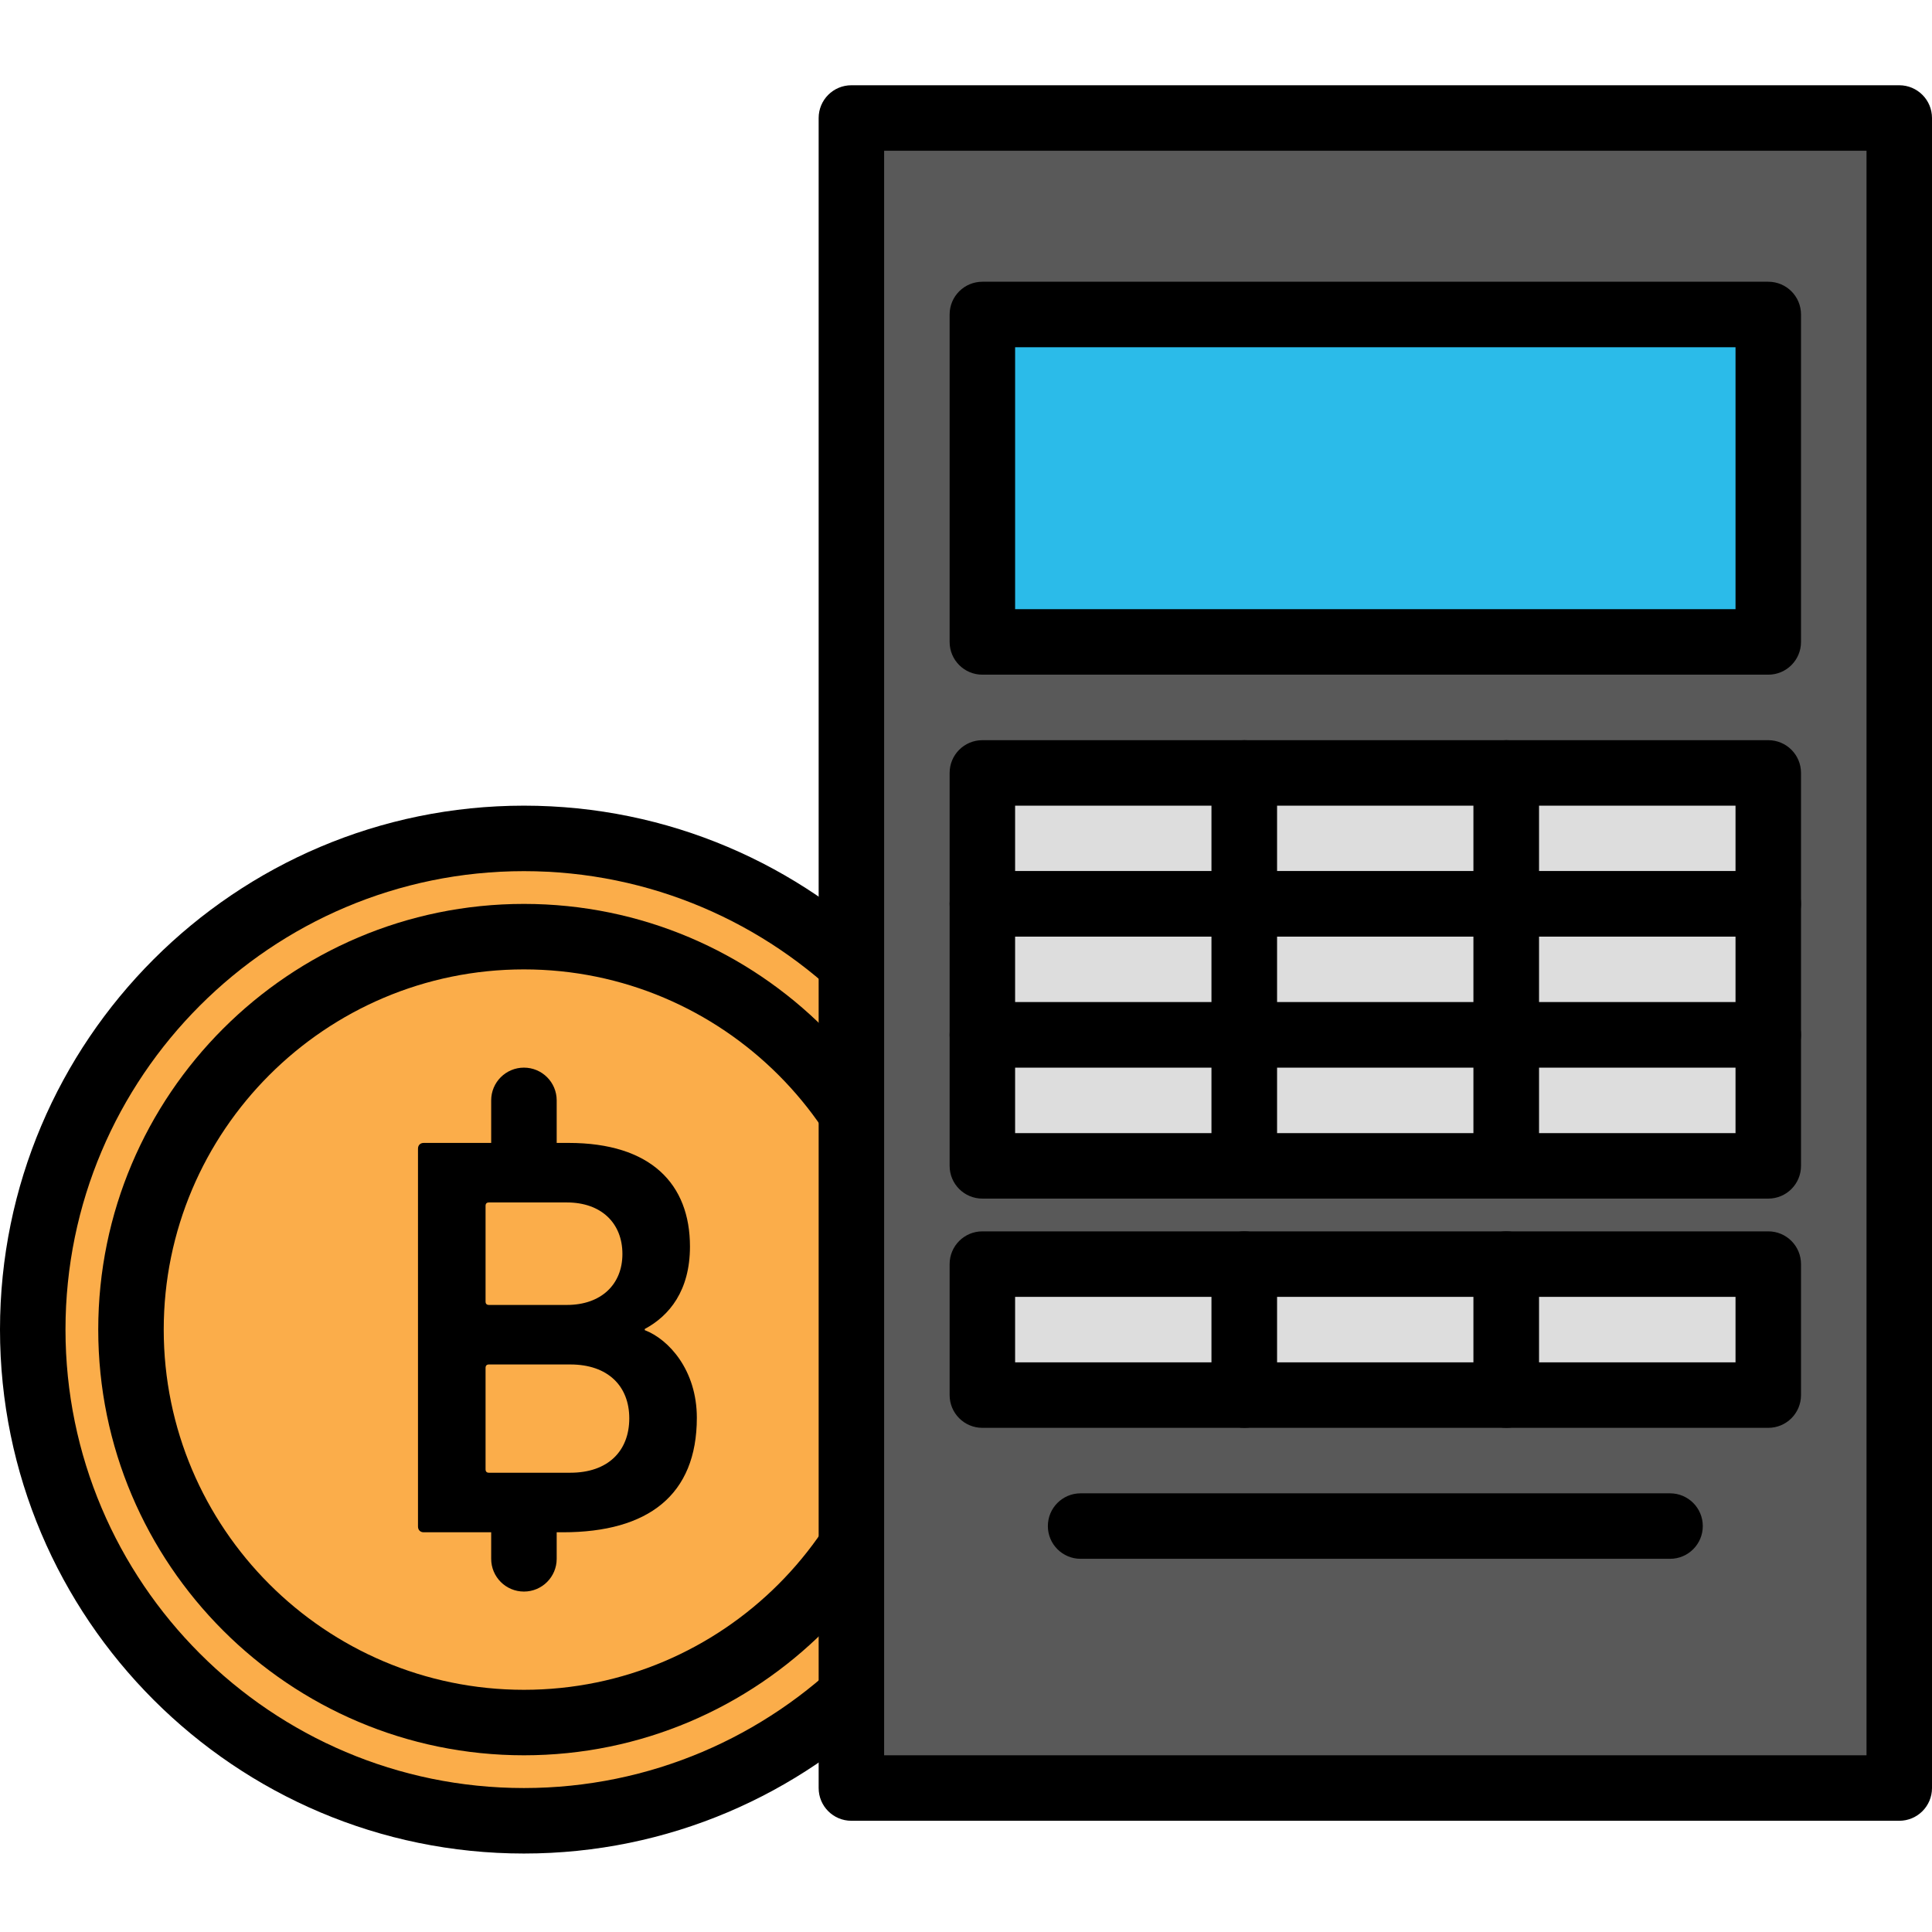 <svg height="402pt" viewBox="0 -17 402.773 402" width="402pt" xmlns="http://www.w3.org/2000/svg"><path d="m109.227 157.398c-56.555 0-102.398 45.848-102.398 102.402 0 56.555 45.844 102.398 102.398 102.398 56.555 0 102.398-45.844 102.398-102.398 0-56.555-45.844-102.402-102.398-102.402zm0 0" fill="#fbad4a"/><path d="m109.227 369.027c-60.227 0-109.227-49-109.227-109.227 0-60.227 49-109.227 109.227-109.227 60.227 0 109.227 49 109.227 109.227 0 60.227-49 109.227-109.227 109.227zm0-204.801c-52.699 0-95.574 42.875-95.574 95.574s42.875 95.574 95.574 95.574c52.699 0 95.574-42.875 95.574-95.574s-42.875-95.574-95.574-95.574zm0 0"/><path d="m109.227 177.879c-45.242 0-81.918 36.676-81.918 81.922 0 45.242 36.676 81.918 81.918 81.918 45.242 0 81.922-36.676 81.922-81.918 0-45.246-36.68-81.922-81.922-81.922zm0 0" fill="#fbad4a"/><path d="m109.227 348.547c-48.934 0-88.746-39.812-88.746-88.746 0-48.934 39.812-88.746 88.746-88.746 48.934 0 88.746 39.812 88.746 88.746 0 48.934-39.812 88.746-88.746 88.746zm0-163.84c-41.406 0-75.094 33.688-75.094 75.094s33.688 75.094 75.094 75.094 75.094-33.688 75.094-75.094-33.688-75.094-75.094-75.094zm0 0"/><path d="m87.141 222.074c0-.719.48-1.191 1.191-1.191h30.199c17.195 0 25.309 8.59 25.309 21.605 0 9.191-4.293 14.438-9.426 17.184v.242c5.016 1.914 10.859 8.359 10.859 18.266 0 16.113-10.145 23.875-27.934 23.875h-29.008c-.711 0-1.191-.48-1.191-1.195zm31.039 32.586c7.16 0 11.578-4.293 11.578-10.621 0-6.445-4.418-10.746-11.578-10.746h-16.242c-.473 0-.711.238-.711.711v19.941c0 .473.238.715.711.715zm-16.242 34.98h16.957c7.879 0 12.293-4.539 12.293-11.344 0-6.684-4.414-11.227-12.293-11.227h-16.957c-.473 0-.711.242-.711.723v21.125c0 .484.238.723.711.723zm0 0"/><path d="m109.227 232.492c-3.773 0-6.828-3.051-6.828-6.824v-13.656c0-3.773 3.055-6.824 6.828-6.824 3.773 0 6.828 3.051 6.828 6.824v13.656c0 3.773-3.055 6.824-6.828 6.824zm0 0"/><path d="m109.227 314.414c-3.773 0-6.828-3.055-6.828-6.828v-6.824c0-3.773 3.055-6.828 6.828-6.828 3.773 0 6.828 3.055 6.828 6.828v6.824c0 3.773-3.055 6.828-6.828 6.828zm0 0"/><path d="m177.492 7.215h218.453v348.16h-218.453zm0 0" fill="#595959"/><path d="m395.945 362.199h-218.453c-3.773 0-6.824-3.051-6.824-6.824v-348.16c0-3.773 3.051-6.828 6.824-6.828h218.453c3.773 0 6.828 3.055 6.828 6.828v348.16c0 3.773-3.055 6.824-6.828 6.824zm-211.625-13.652h204.801v-334.508h-204.801zm0 0"/><path d="m204.801 143.746h54.613v27.309h-54.613zm0 0" fill="#ddd"/><path d="m259.414 177.879h-54.613c-3.773 0-6.828-3.051-6.828-6.824v-27.309c0-3.773 3.055-6.824 6.828-6.824h54.613c3.773 0 6.824 3.051 6.824 6.824v27.309c0 3.773-3.051 6.824-6.824 6.824zm-47.789-13.652h40.961v-13.652h-40.961zm0 0"/><path d="m259.414 143.746h54.613v27.309h-54.613zm0 0" fill="#ddd"/><path d="m314.027 177.879h-54.613c-3.773 0-6.828-3.051-6.828-6.824v-27.309c0-3.773 3.055-6.824 6.828-6.824h54.613c3.773 0 6.824 3.051 6.824 6.824v27.309c0 3.773-3.051 6.824-6.824 6.824zm-47.789-13.652h40.961v-13.652h-40.961zm0 0"/><path d="m314.027 143.746h54.613v27.309h-54.613zm0 0" fill="#ddd"/><path d="m368.641 177.879h-54.613c-3.773 0-6.828-3.051-6.828-6.824v-27.309c0-3.773 3.055-6.824 6.828-6.824h54.613c3.773 0 6.824 3.051 6.824 6.824v27.309c0 3.773-3.051 6.824-6.824 6.824zm-47.789-13.652h40.961v-13.652h-40.961zm0 0"/><path d="m204.801 171.055h54.613v27.305h-54.613zm0 0" fill="#ddd"/><path d="m259.414 205.188h-54.613c-3.773 0-6.828-3.055-6.828-6.828v-27.305c0-3.773 3.055-6.828 6.828-6.828h54.613c3.773 0 6.824 3.055 6.824 6.828v27.305c0 3.773-3.051 6.828-6.824 6.828zm-47.789-13.652h40.961v-13.656h-40.961zm0 0"/><path d="m259.414 171.055h54.613v27.305h-54.613zm0 0" fill="#ddd"/><path d="m314.027 205.188h-54.613c-3.773 0-6.828-3.055-6.828-6.828v-27.305c0-3.773 3.055-6.828 6.828-6.828h54.613c3.773 0 6.824 3.055 6.824 6.828v27.305c0 3.773-3.051 6.828-6.824 6.828zm-47.789-13.652h40.961v-13.656h-40.961zm0 0"/><path d="m314.027 171.055h54.613v27.305h-54.613zm0 0" fill="#ddd"/><path d="m368.641 205.188h-54.613c-3.773 0-6.828-3.055-6.828-6.828v-27.305c0-3.773 3.055-6.828 6.828-6.828h54.613c3.773 0 6.824 3.055 6.824 6.828v27.305c0 3.773-3.051 6.828-6.824 6.828zm-47.789-13.652h40.961v-13.656h-40.961zm0 0"/><path d="m204.801 198.359h54.613v27.309h-54.613zm0 0" fill="#ddd"/><path d="m259.414 232.492h-54.613c-3.773 0-6.828-3.051-6.828-6.824v-27.309c0-3.773 3.055-6.824 6.828-6.824h54.613c3.773 0 6.824 3.051 6.824 6.824v27.309c0 3.773-3.051 6.824-6.824 6.824zm-47.789-13.652h40.961v-13.652h-40.961zm0 0"/><path d="m259.414 198.359h54.613v27.309h-54.613zm0 0" fill="#ddd"/><path d="m314.027 232.492h-54.613c-3.773 0-6.828-3.051-6.828-6.824v-27.309c0-3.773 3.055-6.824 6.828-6.824h54.613c3.773 0 6.824 3.051 6.824 6.824v27.309c0 3.773-3.051 6.824-6.824 6.824zm-47.789-13.652h40.961v-13.652h-40.961zm0 0"/><path d="m314.027 198.359h54.613v27.309h-54.613zm0 0" fill="#ddd"/><path d="m368.641 232.492h-54.613c-3.773 0-6.828-3.051-6.828-6.824v-27.309c0-3.773 3.055-6.824 6.828-6.824h54.613c3.773 0 6.824 3.051 6.824 6.824v27.309c0 3.773-3.051 6.824-6.824 6.824zm-47.789-13.652h40.961v-13.652h-40.961zm0 0"/><path d="m204.801 246.148h54.613v27.305h-54.613zm0 0" fill="#ddd"/><path d="m259.414 280.281h-54.613c-3.773 0-6.828-3.055-6.828-6.828v-27.305c0-3.773 3.055-6.828 6.828-6.828h54.613c3.773 0 6.824 3.055 6.824 6.828v27.305c0 3.773-3.051 6.828-6.824 6.828zm-47.789-13.656h40.961v-13.652h-40.961zm0 0"/><path d="m259.414 246.148h54.613v27.305h-54.613zm0 0" fill="#ddd"/><path d="m314.027 280.281h-54.613c-3.773 0-6.828-3.055-6.828-6.828v-27.305c0-3.773 3.055-6.828 6.828-6.828h54.613c3.773 0 6.824 3.055 6.824 6.828v27.305c0 3.773-3.051 6.828-6.824 6.828zm-47.789-13.656h40.961v-13.652h-40.961zm0 0"/><path d="m314.027 246.148h54.613v27.305h-54.613zm0 0" fill="#ddd"/><path d="m368.641 280.281h-54.613c-3.773 0-6.828-3.055-6.828-6.828v-27.305c0-3.773 3.055-6.828 6.828-6.828h54.613c3.773 0 6.824 3.055 6.824 6.828v27.305c0 3.773-3.051 6.828-6.824 6.828zm-47.789-13.656h40.961v-13.652h-40.961zm0 0"/><path d="m348.16 307.586h-122.879c-3.773 0-6.828-3.051-6.828-6.824 0-3.773 3.055-6.828 6.828-6.828h122.879c3.773 0 6.828 3.055 6.828 6.828 0 3.773-3.055 6.824-6.828 6.824zm0 0"/><path d="m204.801 48.172h163.84v68.27h-163.84zm0 0" fill="#2bbbe9"/><path d="m368.641 123.266h-163.84c-3.773 0-6.828-3.051-6.828-6.824v-68.27c0-3.773 3.055-6.824 6.828-6.824h163.84c3.773 0 6.824 3.051 6.824 6.824v68.27c0 3.773-3.051 6.824-6.824 6.824zm-157.016-13.652h150.188v-54.613h-150.188zm0 0"/></svg>